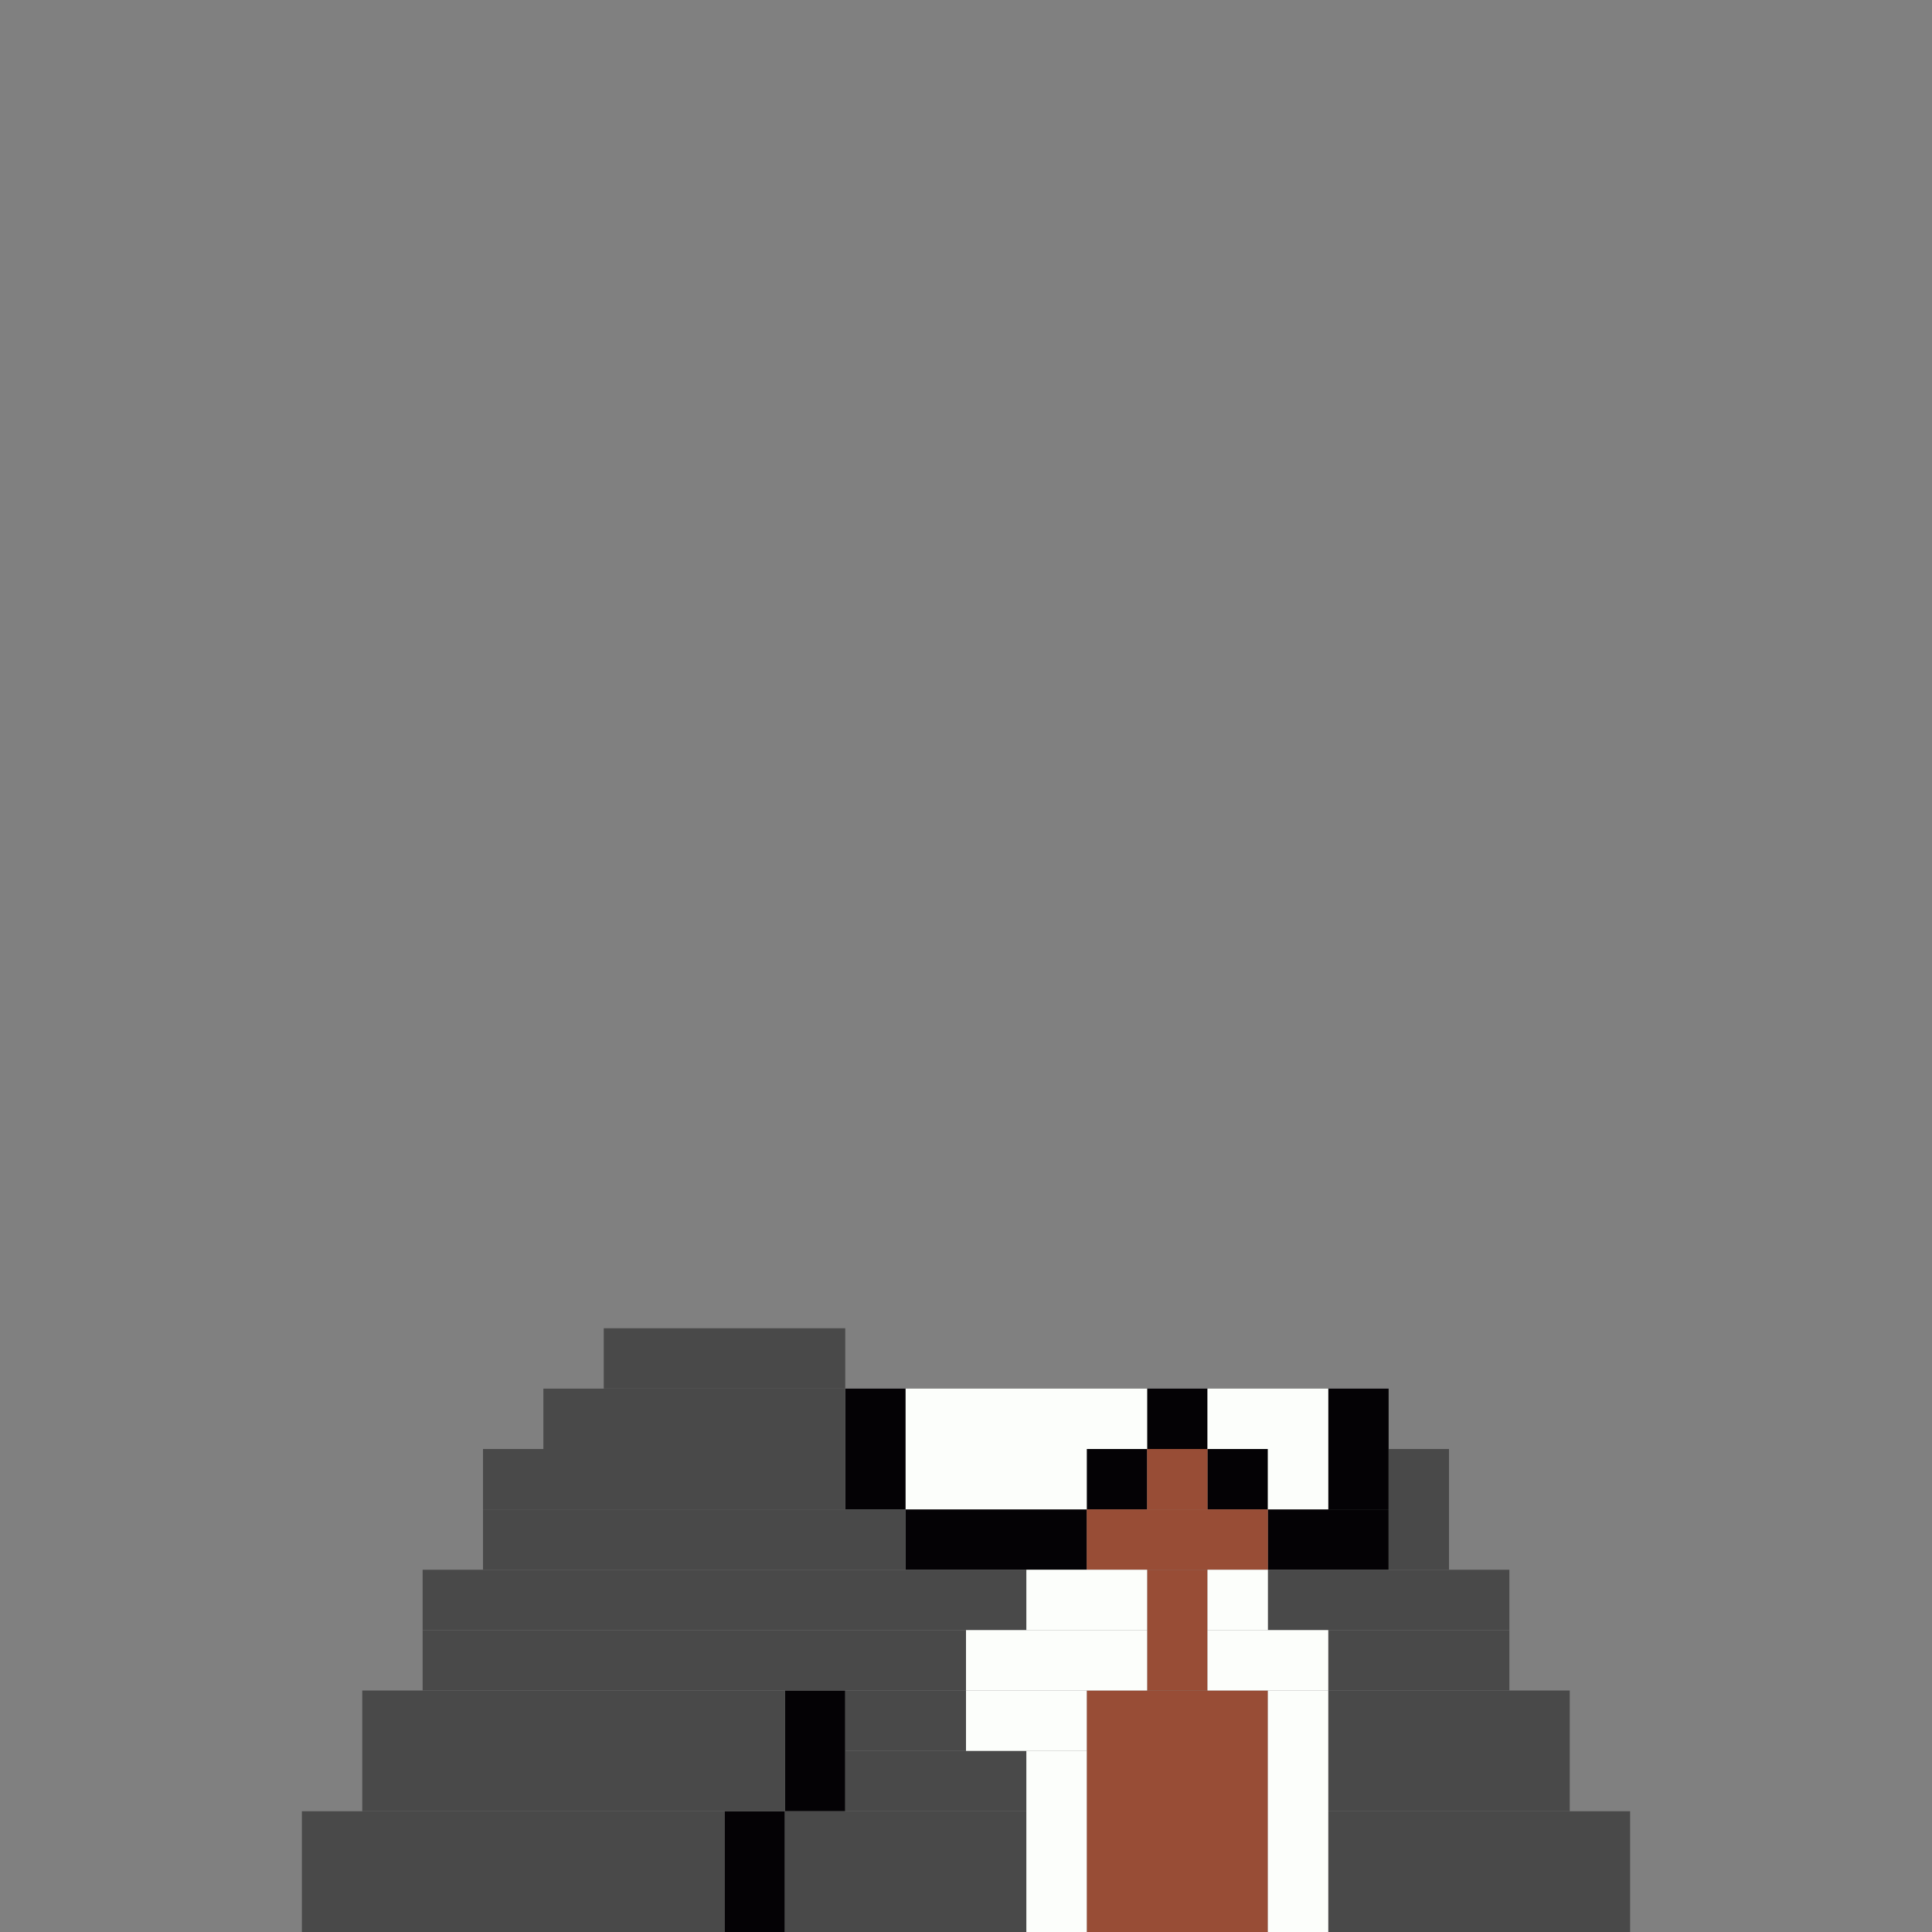<svg xmlns='http://www.w3.org/2000/svg' viewBox='0 0 32 32'>
<rect x="0" y="0" width="32" height="32" fill="#808080" stroke="none"/>
<rect x='12' y='30' width='1' height='2' fill= '#040205'/>
<rect x='13' y='28' width='1' height='2' fill= '#040205'/>
<rect x='14' y='23' width='1' height='2' fill= '#040205'/>
<rect x='15' y='25' width='3' height='1' fill= '#040205'/>
<rect x='18' y='24' width='1' height='1' fill= '#040205'/>
<rect x='19' y='23' width='1' height='1' fill= '#040205'/>
<rect x='20' y='24' width='1' height='1' fill= '#040205'/>
<rect x='21' y='25' width='2' height='1' fill= '#040205'/>
<rect x='22' y='23' width='1' height='2' fill= '#040205'/>
<rect x='5' y='30' width='7' height='2' fill= '#494949'/>
<rect x='6' y='28' width='7' height='2' fill= '#494949'/>
<rect x='7' y='26' width='10' height='1' fill= '#494949'/>
<rect x='7' y='27' width='9' height='1' fill= '#494949'/>
<rect x='8' y='24' width='6' height='1' fill= '#494949'/>
<rect x='8' y='25' width='7' height='1' fill= '#494949'/>
<rect x='9' y='23' width='5' height='1' fill= '#494949'/>
<rect x='10' y='22' width='4' height='1' fill= '#494949'/>
<rect x='13' y='30' width='4' height='2' fill= '#494949'/>
<rect x='14' y='28' width='2' height='1' fill= '#494949'/>
<rect x='14' y='29' width='3' height='1' fill= '#494949'/>
<rect x='21' y='26' width='4' height='1' fill= '#494949'/>
<rect x='22' y='27' width='3' height='1' fill= '#494949'/>
<rect x='22' y='28' width='4' height='2' fill= '#494949'/>
<rect x='22' y='30' width='5' height='2' fill= '#494949'/>
<rect x='23' y='24' width='1' height='2' fill= '#494949'/>
<rect x='18' y='25' width='3' height='1' fill= '#984d36'/>
<rect x='18' y='28' width='3' height='4' fill= '#984d36'/>
<rect x='19' y='24' width='1' height='1' fill= '#984d36'/>
<rect x='19' y='26' width='1' height='2' fill= '#984d36'/>
<rect x='15' y='23' width='4' height='1' fill= '#fcfefb'/>
<rect x='15' y='24' width='3' height='1' fill= '#fcfefb'/>
<rect x='16' y='27' width='3' height='1' fill= '#fcfefb'/>
<rect x='16' y='28' width='2' height='1' fill= '#fcfefb'/>
<rect x='17' y='26' width='2' height='1' fill= '#fcfefb'/>
<rect x='17' y='29' width='1' height='3' fill= '#fcfefb'/>
<rect x='20' y='23' width='2' height='1' fill= '#fcfefb'/>
<rect x='20' y='26' width='1' height='1' fill= '#fcfefb'/>
<rect x='20' y='27' width='2' height='1' fill= '#fcfefb'/>
<rect x='21' y='24' width='1' height='1' fill= '#fcfefb'/>
<rect x='21' y='28' width='1' height='4' fill= '#fcfefb'/>
</svg>